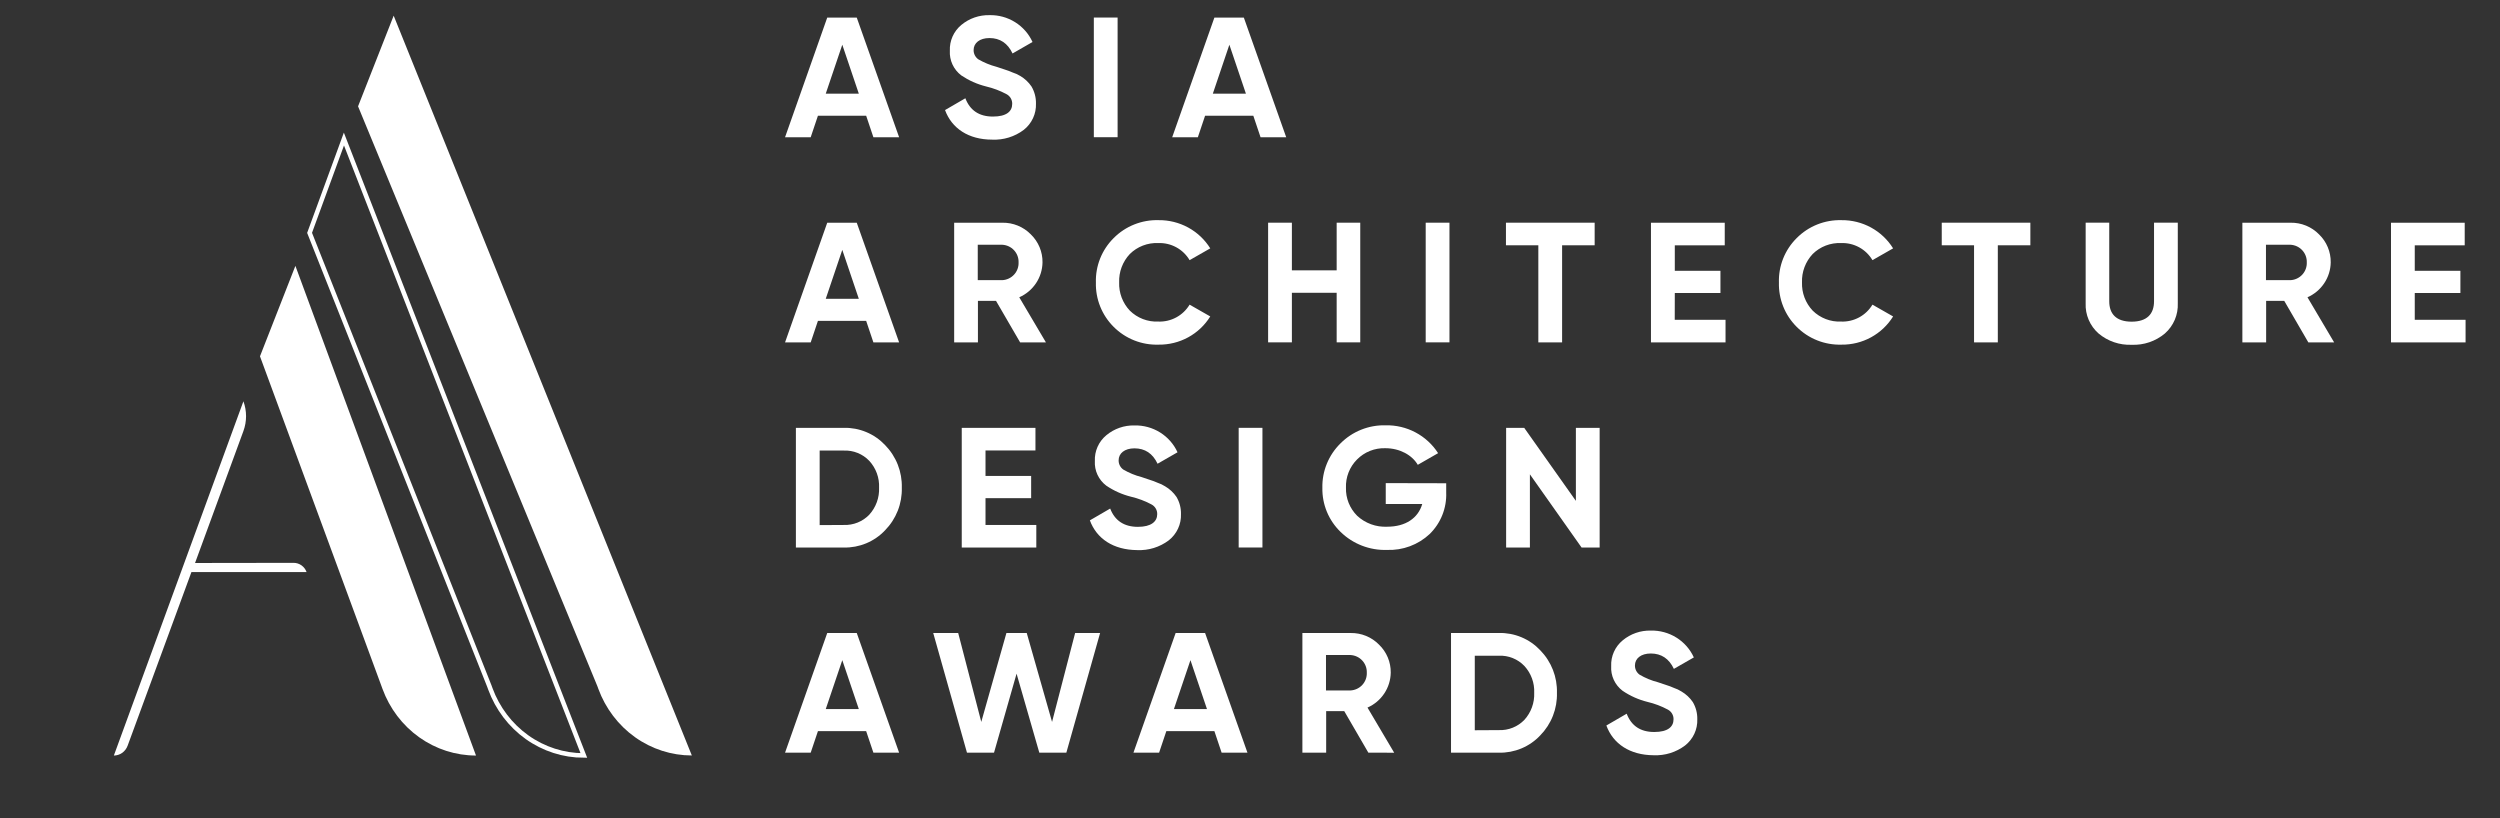 <svg width="275" height="90" viewBox="0 0 275 90" fill="none" xmlns="http://www.w3.org/2000/svg">
<rect x="0" y="0" width="275" height="90" fill="#333333" stroke="none"/>
<g clip-path="url(#clip0_2264_3873)">
<path d="M96.073 15.097L95.277 12.728H89.973L89.177 15.097H86.355L90.996 1.934H94.243L98.903 15.097H96.073ZM90.833 10.302H94.47L92.652 4.92L90.833 10.302Z" fill="white"/>
<path d="M103.954 12.107L106.189 10.809C106.701 12.145 107.705 12.822 109.22 12.822C110.736 12.822 111.342 12.239 111.342 11.43C111.349 11.211 111.294 10.995 111.183 10.805C111.073 10.616 110.911 10.461 110.717 10.358C110.012 9.98 109.26 9.696 108.481 9.512C107.5 9.269 106.57 8.855 105.734 8.29C105.319 7.973 104.988 7.561 104.77 7.088C104.552 6.615 104.454 6.097 104.484 5.578C104.461 5.039 104.563 4.503 104.783 4.01C105.003 3.518 105.335 3.082 105.753 2.738C106.618 2.021 107.715 1.641 108.841 1.666C109.835 1.643 110.814 1.911 111.657 2.436C112.499 2.961 113.167 3.72 113.577 4.619L111.38 5.882C110.849 4.754 109.997 4.186 108.841 4.186C107.761 4.186 107.098 4.732 107.098 5.506C107.095 5.704 107.14 5.899 107.229 6.076C107.318 6.253 107.449 6.406 107.61 6.522C108.239 6.886 108.914 7.164 109.618 7.349L110.527 7.65C110.818 7.74 111.102 7.847 111.38 7.97C111.672 8.062 111.952 8.188 112.213 8.346C112.712 8.637 113.14 9.036 113.464 9.512C113.799 10.082 113.97 10.732 113.956 11.392C113.977 11.946 113.866 12.497 113.632 13C113.398 13.503 113.049 13.944 112.611 14.288C111.617 15.036 110.391 15.416 109.144 15.36C106.53 15.36 104.692 14.119 103.954 12.107Z" fill="white"/>
<path d="M120.322 1.93H122.936V15.093H120.322V1.93Z" fill="white"/>
<path d="M138.66 15.097L137.864 12.728H132.56L131.764 15.097H128.941L133.583 1.934H136.822L141.483 15.097H138.66ZM133.412 10.302H137.05L135.231 4.92L133.412 10.302Z" fill="white"/>
<path d="M96.073 37.663L95.277 35.293H89.973L89.177 37.663H86.355L90.996 24.499H94.243L98.903 37.663H96.073ZM90.833 32.868H94.47L92.652 27.486L90.833 32.868Z" fill="white"/>
<path d="M112.214 37.663L109.561 33.093H107.572V37.663H104.958V24.499H110.262C110.844 24.489 111.421 24.598 111.959 24.818C112.496 25.038 112.983 25.364 113.388 25.778C113.803 26.179 114.132 26.659 114.353 27.19C114.575 27.721 114.685 28.291 114.676 28.866C114.663 29.681 114.415 30.475 113.962 31.154C113.508 31.834 112.869 32.371 112.119 32.702L115.055 37.667L112.214 37.663ZM107.553 26.922V30.818H110.243C110.743 30.794 111.212 30.574 111.549 30.208C111.886 29.842 112.064 29.358 112.043 28.862C112.06 28.369 111.88 27.889 111.544 27.526C111.207 27.163 110.74 26.946 110.243 26.922H107.553Z" fill="white"/>
<path d="M122.5 35.952C121.86 35.313 121.356 34.553 121.021 33.715C120.685 32.878 120.525 31.982 120.549 31.081C120.521 30.177 120.68 29.277 121.015 28.436C121.351 27.595 121.856 26.831 122.5 26.192C123.143 25.542 123.914 25.032 124.765 24.692C125.616 24.352 126.528 24.19 127.445 24.217C128.581 24.204 129.702 24.483 130.698 25.026C131.694 25.57 132.531 26.36 133.128 27.32L130.855 28.618C130.506 28.023 130.001 27.534 129.393 27.203C128.786 26.872 128.099 26.711 127.407 26.737C126.83 26.712 126.255 26.806 125.717 27.013C125.179 27.22 124.69 27.536 124.281 27.941C123.888 28.359 123.582 28.851 123.38 29.387C123.179 29.924 123.086 30.494 123.107 31.066C123.087 31.635 123.181 32.201 123.382 32.734C123.584 33.266 123.889 33.754 124.281 34.169C124.69 34.573 125.179 34.889 125.717 35.096C126.255 35.304 126.83 35.398 127.407 35.372C128.097 35.4 128.782 35.241 129.389 34.913C129.996 34.586 130.503 34.101 130.855 33.511L133.128 34.808C132.533 35.77 131.696 36.562 130.7 37.105C129.703 37.649 128.582 37.927 127.445 37.911C126.529 37.94 125.617 37.781 124.766 37.444C123.916 37.106 123.144 36.599 122.5 35.952V35.952Z" fill="white"/>
<path d="M147.033 24.496H149.628V37.659H147.033V32.206H142.107V37.659H139.493V24.496H142.107V29.738H147.033V24.496Z" fill="white"/>
<path d="M156.827 24.496H159.441V37.659H156.827V24.496Z" fill="white"/>
<path d="M175.412 24.496V26.982H171.831V37.663H169.217V26.982H165.655V24.496H175.412Z" fill="white"/>
<path d="M184.221 35.181H189.809V37.663H181.606V24.499H189.722V26.985H184.228V29.787H189.249V32.232H184.228L184.221 35.181Z" fill="white"/>
<path d="M197.633 35.952C196.992 35.313 196.489 34.553 196.154 33.715C195.818 32.878 195.658 31.982 195.682 31.081C195.654 30.177 195.812 29.277 196.148 28.436C196.484 27.595 196.989 26.831 197.633 26.192C198.274 25.545 199.041 25.035 199.889 24.695C200.736 24.356 201.645 24.193 202.559 24.217C203.695 24.204 204.816 24.483 205.812 25.026C206.807 25.57 207.645 26.36 208.242 27.32L205.969 28.618C205.62 28.023 205.115 27.534 204.507 27.203C203.9 26.872 203.213 26.711 202.521 26.737C201.944 26.712 201.369 26.806 200.831 27.013C200.293 27.22 199.804 27.536 199.395 27.941C199.002 28.359 198.696 28.851 198.494 29.387C198.292 29.924 198.2 30.494 198.22 31.066C198.201 31.635 198.295 32.201 198.496 32.734C198.698 33.266 199.003 33.754 199.395 34.169C199.804 34.573 200.293 34.889 200.831 35.096C201.369 35.304 201.944 35.398 202.521 35.372C203.211 35.4 203.896 35.241 204.503 34.913C205.11 34.586 205.617 34.101 205.969 33.511L208.242 34.808C207.647 35.77 206.81 36.561 205.814 37.105C204.817 37.649 203.696 37.927 202.559 37.911C201.646 37.937 200.738 37.777 199.891 37.44C199.043 37.103 198.275 36.596 197.633 35.952V35.952Z" fill="white"/>
<path d="M223.34 24.496V26.982H219.76V37.663H217.146V26.982H213.592V24.496H223.34Z" fill="white"/>
<path d="M230.843 36.685C230.372 36.27 230 35.755 229.754 35.18C229.508 34.604 229.395 33.981 229.422 33.356V24.496H232.017V33.146C232.017 34.519 232.775 35.384 234.48 35.384C236.185 35.384 236.943 34.519 236.943 33.146V24.496H239.557V33.356C239.584 33.981 239.47 34.604 239.225 35.18C238.979 35.755 238.607 36.27 238.136 36.685C237.118 37.54 235.813 37.983 234.48 37.926C233.154 37.979 231.856 37.536 230.843 36.685V36.685Z" fill="white"/>
<path d="M253.917 37.663L251.265 33.093H249.275V37.663H246.661V24.499H251.966C252.547 24.489 253.124 24.598 253.662 24.818C254.199 25.038 254.686 25.364 255.091 25.778C255.507 26.179 255.835 26.659 256.056 27.19C256.278 27.721 256.388 28.291 256.38 28.866C256.366 29.681 256.118 30.475 255.665 31.154C255.212 31.834 254.572 32.371 253.822 32.702L256.758 37.667L253.917 37.663ZM249.256 26.922V30.818H251.947C252.446 30.794 252.915 30.574 253.252 30.208C253.589 29.842 253.767 29.358 253.746 28.862C253.763 28.369 253.583 27.889 253.247 27.526C252.91 27.163 252.443 26.946 251.947 26.922H249.256Z" fill="white"/>
<path d="M265.624 35.181H271.213V37.663H263.01V24.499H271.118V26.985H265.624V29.787H270.644V32.232H265.624V35.181Z" fill="white"/>
<path d="M92.814 47.062C93.664 47.042 94.508 47.202 95.292 47.529C96.076 47.856 96.781 48.344 97.361 48.961C97.967 49.58 98.442 50.314 98.758 51.119C99.073 51.924 99.223 52.784 99.199 53.647C99.223 54.51 99.073 55.369 98.758 56.173C98.442 56.977 97.967 57.711 97.361 58.329C96.781 58.946 96.076 59.434 95.292 59.761C94.508 60.088 93.664 60.248 92.814 60.229H87.548V47.065L92.814 47.062ZM92.814 57.746C93.335 57.766 93.855 57.676 94.338 57.481C94.822 57.287 95.258 56.992 95.618 56.618C96.356 55.806 96.743 54.739 96.698 53.647C96.747 52.559 96.359 51.495 95.618 50.691C95.26 50.314 94.824 50.019 94.34 49.824C93.856 49.629 93.336 49.54 92.814 49.562H90.162V57.761L92.814 57.746Z" fill="white"/>
<path d="M108.406 57.746H113.994V60.229H105.792V47.065H113.9V49.551H108.406V52.353H113.426V54.798H108.406V57.746Z" fill="white"/>
<path d="M119.886 57.239L122.121 55.941C122.633 57.276 123.656 57.953 125.171 57.953C126.63 57.953 127.293 57.37 127.293 56.562C127.3 56.343 127.245 56.127 127.134 55.937C127.024 55.748 126.862 55.593 126.668 55.49C125.963 55.112 125.212 54.828 124.432 54.644C123.45 54.401 122.52 53.986 121.685 53.418C121.27 53.102 120.938 52.69 120.72 52.218C120.502 51.746 120.404 51.228 120.435 50.71C120.411 50.171 120.514 49.635 120.734 49.142C120.954 48.649 121.286 48.214 121.704 47.87C122.569 47.153 123.666 46.772 124.792 46.798C125.786 46.775 126.765 47.043 127.608 47.568C128.45 48.093 129.118 48.852 129.528 49.751L127.331 51.011C126.8 49.882 125.948 49.318 124.792 49.318C123.712 49.318 123.049 49.864 123.049 50.635C123.046 50.832 123.09 51.028 123.179 51.205C123.268 51.382 123.399 51.534 123.561 51.65C124.188 52.017 124.864 52.296 125.569 52.477L126.478 52.782C126.769 52.87 127.054 52.977 127.331 53.102C127.624 53.198 127.904 53.331 128.164 53.497C128.663 53.788 129.091 54.186 129.415 54.663C129.751 55.232 129.921 55.883 129.907 56.543C129.928 57.097 129.817 57.647 129.583 58.15C129.349 58.654 129 59.095 128.562 59.439C127.568 60.187 126.342 60.566 125.095 60.511C122.462 60.492 120.625 59.251 119.886 57.239Z" fill="white"/>
<path d="M136.254 47.062H138.868V60.225H136.254V47.062Z" fill="white"/>
<path d="M159.082 53.158V54.173C159.116 55.019 158.971 55.862 158.658 56.649C158.345 57.436 157.87 58.149 157.263 58.743C156.636 59.33 155.898 59.787 155.091 60.087C154.285 60.388 153.426 60.525 152.565 60.492C151.625 60.521 150.689 60.361 149.814 60.022C148.938 59.682 148.14 59.171 147.469 58.517C146.818 57.888 146.304 57.133 145.958 56.298C145.613 55.464 145.444 54.568 145.461 53.666C145.44 52.759 145.606 51.858 145.948 51.018C146.29 50.177 146.801 49.414 147.45 48.776C148.096 48.125 148.869 47.612 149.723 47.269C150.577 46.926 151.493 46.761 152.413 46.783C153.56 46.758 154.695 47.027 155.707 47.564C156.719 48.101 157.575 48.888 158.191 49.848L155.956 51.131C155.331 50.055 153.967 49.303 152.394 49.303C151.815 49.283 151.237 49.384 150.699 49.598C150.161 49.812 149.674 50.136 149.268 50.548C148.864 50.955 148.547 51.441 148.339 51.975C148.13 52.508 148.034 53.079 148.056 53.651C148.039 54.221 148.14 54.788 148.351 55.319C148.563 55.849 148.882 56.331 149.287 56.735C149.728 57.144 150.246 57.461 150.813 57.668C151.379 57.875 151.981 57.967 152.584 57.938C154.611 57.938 155.994 56.998 156.448 55.437H152.432V53.143L159.082 53.158Z" fill="white"/>
<path d="M173.347 47.062H175.961V60.225H173.972L168.289 52.176V60.225H165.674V47.062H167.663L173.347 55.095V47.062Z" fill="white"/>
<path d="M96.073 82.794L95.277 80.425H89.973L89.177 82.794H86.355L90.996 69.631H94.243L98.903 82.794H96.073ZM90.833 77.999H94.47L92.652 72.617L90.833 77.999Z" fill="white"/>
<path d="M106.367 82.794L102.654 69.631H105.401L107.94 79.41L110.706 69.631H112.941L115.726 79.41L118.264 69.631H121.011L117.298 82.794H114.324L111.823 74.103L109.342 82.794H106.367Z" fill="white"/>
<path d="M134.378 82.794L133.583 80.425H128.297L127.501 82.794H124.679L129.32 69.631H132.56L137.22 82.794H134.378ZM129.131 77.999H132.768L130.949 72.617L129.131 77.999Z" fill="white"/>
<path d="M150.519 82.794L147.867 78.225H145.878V82.794H143.263V69.631H148.568C149.149 69.621 149.726 69.73 150.264 69.949C150.801 70.169 151.288 70.496 151.693 70.91C152.109 71.31 152.437 71.791 152.659 72.322C152.88 72.853 152.99 73.423 152.982 73.998C152.968 74.812 152.72 75.606 152.267 76.286C151.814 76.966 151.174 77.503 150.424 77.834L153.36 82.798L150.519 82.794ZM145.859 72.053V75.95H148.549C149.048 75.925 149.517 75.706 149.854 75.34C150.191 74.973 150.369 74.49 150.348 73.994C150.365 73.501 150.185 73.021 149.849 72.658C149.512 72.295 149.045 72.078 148.549 72.053H145.859Z" fill="white"/>
<path d="M164.878 69.627C165.728 69.608 166.573 69.768 167.356 70.095C168.14 70.422 168.845 70.91 169.425 71.527C170.031 72.146 170.506 72.88 170.822 73.685C171.137 74.49 171.287 75.35 171.263 76.213C171.287 77.076 171.137 77.935 170.822 78.739C170.506 79.543 170.031 80.276 169.425 80.895C168.845 81.512 168.14 82 167.356 82.327C166.573 82.654 165.728 82.814 164.878 82.795H159.612V69.631L164.878 69.627ZM164.878 80.312C165.4 80.332 165.919 80.242 166.402 80.047C166.886 79.853 167.322 79.558 167.682 79.184C168.42 78.372 168.807 77.305 168.762 76.213C168.811 75.124 168.422 74.061 167.682 73.257C167.323 72.88 166.888 72.585 166.404 72.39C165.92 72.195 165.4 72.106 164.878 72.128H162.226V80.327L164.878 80.312Z" fill="white"/>
<path d="M176.7 79.805L178.935 78.507C179.447 79.842 180.451 80.519 181.966 80.519C183.482 80.519 184.088 79.936 184.088 79.128C184.095 78.909 184.04 78.692 183.929 78.503C183.819 78.314 183.657 78.159 183.463 78.056C182.758 77.678 182.007 77.393 181.227 77.21C180.245 76.967 179.315 76.552 178.48 75.983C178.065 75.668 177.733 75.256 177.515 74.784C177.297 74.312 177.199 73.794 177.23 73.275C177.206 72.737 177.309 72.201 177.529 71.708C177.749 71.215 178.081 70.78 178.499 70.436C179.364 69.719 180.461 69.338 181.587 69.364C182.581 69.341 183.561 69.608 184.403 70.133C185.245 70.658 185.913 71.418 186.323 72.316L184.126 73.576C183.595 72.448 182.743 71.884 181.587 71.884C180.508 71.884 179.844 72.429 179.844 73.2C179.841 73.398 179.885 73.594 179.974 73.77C180.063 73.947 180.194 74.1 180.356 74.216C180.983 74.583 181.659 74.862 182.364 75.043L183.273 75.348C183.564 75.436 183.849 75.543 184.126 75.668C184.419 75.764 184.7 75.896 184.959 76.062C185.459 76.354 185.886 76.752 186.21 77.228C186.546 77.798 186.716 78.449 186.702 79.109C186.723 79.662 186.612 80.213 186.378 80.716C186.145 81.219 185.795 81.661 185.357 82.005C184.363 82.753 183.137 83.132 181.89 83.077C179.276 83.058 177.439 81.817 176.7 79.805Z" fill="white"/>
</g>
<path d="M43.304 1.723L39.386 11.697L65.719 75.501L65.816 75.77C66.606 77.924 68.013 79.779 69.85 81.089C71.688 82.399 73.868 83.101 76.102 83.102L43.304 1.723Z" fill="white"/>
<path d="M37.832 15.294L34.054 25.614L53.84 75.501L53.937 75.77C54.727 77.924 56.134 79.78 57.971 81.09C59.809 82.4 61.989 83.101 64.223 83.102L37.832 15.294Z" stroke="white" stroke-width="0.5" stroke-miterlimit="10"/>
<path d="M32.493 29.244L28.598 39.194L41.976 75.509L42.074 75.778C42.863 77.933 44.27 79.789 46.107 81.099C47.945 82.408 50.126 83.11 52.36 83.11L32.493 29.244ZM21.455 61.929L26.775 47.417C27.163 46.362 27.163 45.197 26.775 44.141V44.141L12.524 83.11C12.855 83.108 13.178 83.003 13.451 82.809C13.725 82.61 13.932 82.33 14.047 82.006L21.058 62.925H33.723C33.614 62.627 33.419 62.37 33.164 62.189C32.909 62.008 32.607 61.912 32.298 61.913L21.455 61.929Z" fill="white"/>
<defs>
<clipPath id="clip0_2264_3873">
<rect width="184.839" height="81.388" fill="white" transform="translate(86.374 1.667)"/>
</clipPath>
</defs>
</svg>
